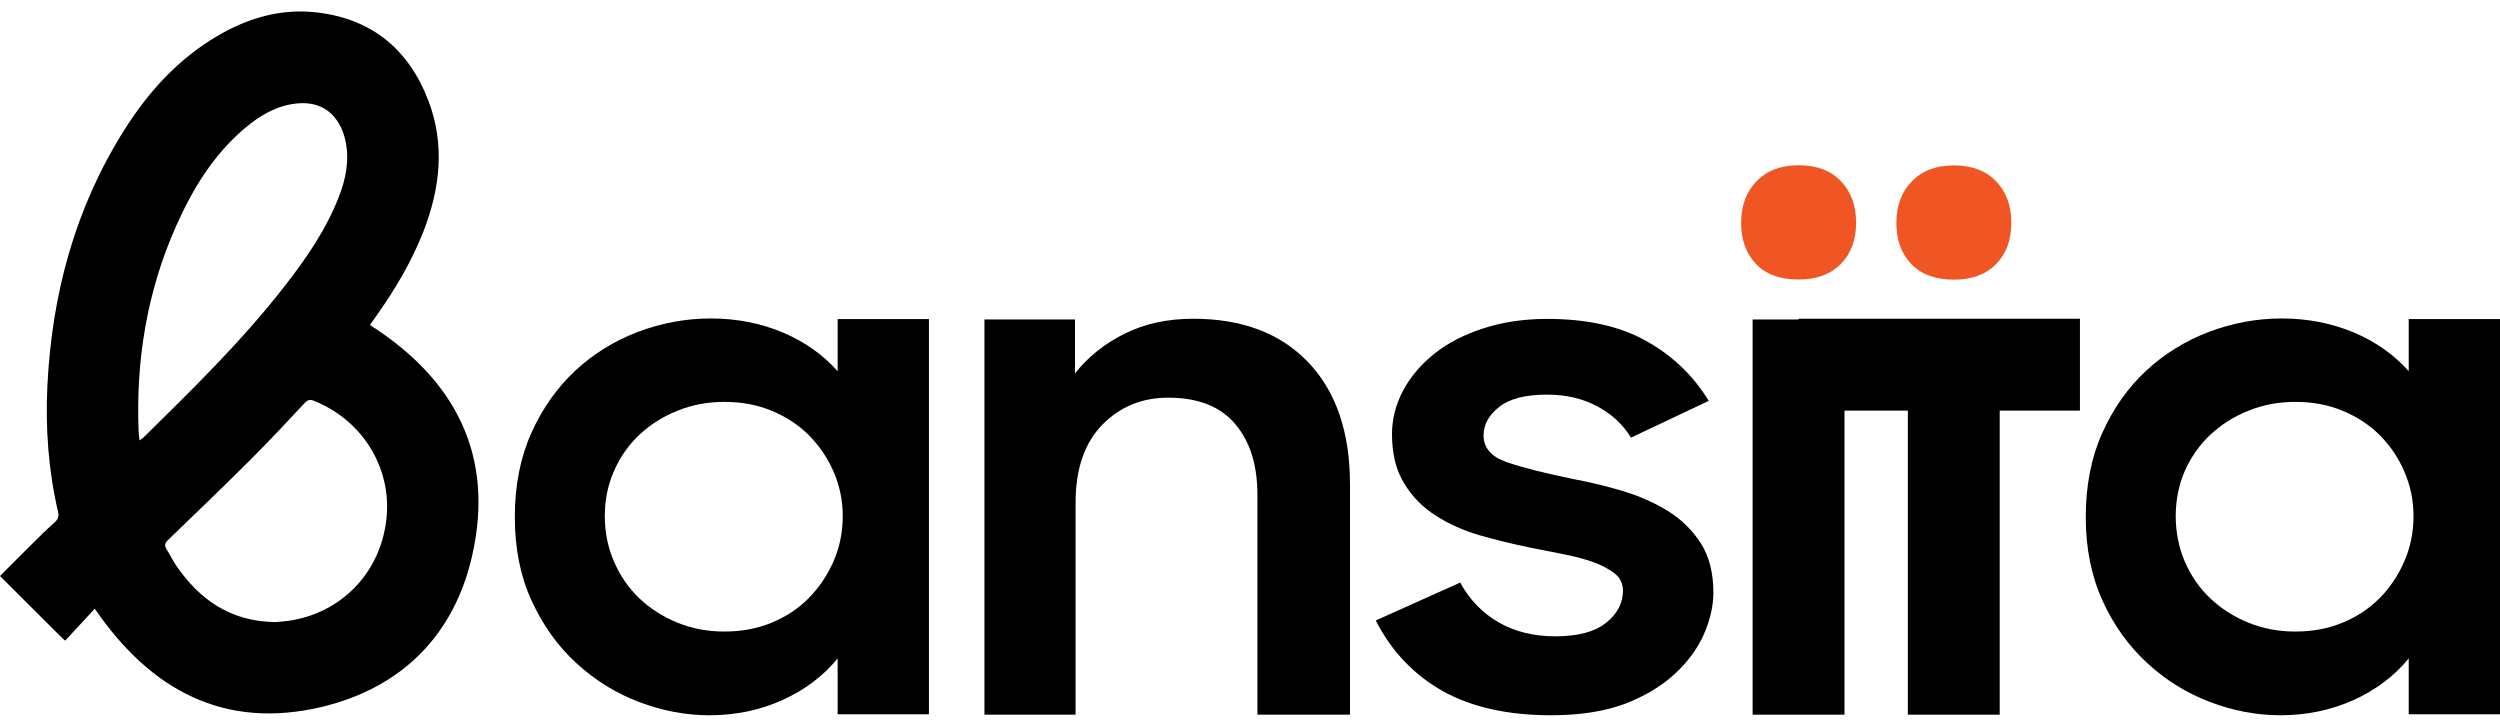 <svg xmlns="http://www.w3.org/2000/svg" xmlns:xlink="http://www.w3.org/1999/xlink" id="Layer_1" x="0px" y="0px" viewBox="0 0 172 50" style="enable-background:new 0 0 172 50;" xml:space="preserve"><style type="text/css">	.st0{fill:#F05624;}</style><g>	<path d="M48.81,49.21c-1.64,0-3.26-0.31-4.86-0.92c-1.6-0.61-3.03-1.5-4.3-2.67c-1.27-1.16-2.29-2.59-3.07-4.28   c-0.78-1.69-1.16-3.61-1.16-5.76c0-2.18,0.38-4.11,1.14-5.8c0.76-1.69,1.77-3.11,3.02-4.28c1.25-1.16,2.69-2.05,4.32-2.67   c1.63-0.61,3.29-0.92,5-0.92c1.79,0,3.45,0.33,4.97,0.97c1.52,0.65,2.77,1.54,3.76,2.66v-3.59h6.28v27.19h-6.28V45.3   c-0.99,1.21-2.26,2.17-3.81,2.87C52.28,48.86,50.61,49.21,48.81,49.21 M49.84,43.45c1.18,0,2.26-0.2,3.25-0.61   c0.99-0.41,1.84-0.97,2.56-1.7c0.71-0.72,1.28-1.57,1.7-2.53c0.42-0.96,0.63-2,0.63-3.1c0-1.08-0.21-2.09-0.63-3.06   c-0.42-0.96-0.99-1.79-1.7-2.51c-0.72-0.71-1.57-1.27-2.56-1.68c-0.99-0.41-2.08-0.61-3.25-0.61c-1.15,0-2.23,0.2-3.23,0.61   c-1.01,0.4-1.88,0.96-2.63,1.66c-0.74,0.7-1.32,1.53-1.74,2.49c-0.42,0.96-0.63,1.99-0.63,3.1c0,1.1,0.21,2.15,0.63,3.12   s1,1.82,1.74,2.53c0.75,0.71,1.62,1.27,2.63,1.68C47.61,43.25,48.69,43.45,49.84,43.45"></path>	<path d="M156.89,49.21c-1.64,0-3.26-0.31-4.86-0.92c-1.6-0.61-3.03-1.5-4.3-2.67s-2.3-2.59-3.07-4.28   c-0.77-1.69-1.16-3.61-1.16-5.76c0-2.18,0.38-4.11,1.14-5.8c0.76-1.69,1.76-3.11,3.02-4.28c1.25-1.16,2.7-2.05,4.32-2.67   c1.63-0.61,3.3-0.92,5-0.92c1.79,0,3.45,0.33,4.98,0.97c1.52,0.65,2.77,1.54,3.76,2.66v-3.59H172v27.19h-6.28V45.3   c-0.99,1.21-2.26,2.17-3.81,2.87C160.36,48.86,158.69,49.21,156.89,49.21 M157.92,43.45c1.18,0,2.26-0.2,3.25-0.61   c0.99-0.41,1.84-0.97,2.56-1.7c0.71-0.72,1.28-1.57,1.69-2.53c0.42-0.96,0.63-2,0.63-3.1c0-1.08-0.21-2.09-0.63-3.06   c-0.41-0.96-0.98-1.79-1.69-2.51c-0.72-0.71-1.57-1.27-2.56-1.68c-0.99-0.41-2.07-0.61-3.25-0.61c-1.14,0-2.23,0.2-3.23,0.61   c-1.01,0.4-1.88,0.96-2.63,1.66c-0.74,0.7-1.32,1.53-1.75,2.49c-0.41,0.96-0.62,1.99-0.62,3.1c0,1.1,0.21,2.15,0.62,3.12   c0.42,0.97,1,1.82,1.75,2.53c0.75,0.71,1.62,1.27,2.63,1.68C155.69,43.25,156.77,43.45,157.92,43.45"></path>	<path d="M67.73,21.98h6.23v3.71c0.9-1.14,2.04-2.05,3.41-2.73c1.38-0.69,2.95-1.03,4.72-1.03c3.38,0,6.02,1,7.93,3.01   c1.91,2.01,2.86,4.81,2.86,8.4v15.83h-6.37V34.04c0-2.05-0.51-3.68-1.54-4.88c-1.02-1.2-2.55-1.8-4.6-1.8   c-1.8,0-3.31,0.62-4.53,1.86C74.62,30.47,74,32.26,74,34.59v14.58h-6.27V21.98z"></path>	<path d="M106.73,49.21c-3.01,0-5.5-0.56-7.48-1.67c-1.98-1.12-3.52-2.74-4.6-4.85l5.81-2.61c0.65,1.19,1.54,2.1,2.65,2.74   c1.11,0.64,2.42,0.96,3.9,0.96c1.55,0,2.71-0.31,3.49-0.93c0.77-0.62,1.16-1.36,1.16-2.21c0-0.47-0.18-0.86-0.53-1.15   c-0.36-0.29-0.82-0.55-1.39-0.77c-0.57-0.22-1.25-0.4-2.02-0.56c-0.78-0.15-1.59-0.31-2.42-0.48c-1.18-0.24-2.33-0.52-3.46-0.84   c-1.13-0.33-2.15-0.78-3.05-1.36c-0.9-0.57-1.63-1.31-2.18-2.22c-0.56-0.9-0.84-2.03-0.84-3.39c0-1.03,0.25-2.03,0.76-2.99   c0.51-0.96,1.23-1.81,2.16-2.55c0.93-0.74,2.06-1.32,3.37-1.74c1.32-0.43,2.78-0.65,4.39-0.65c2.73,0,5,0.5,6.81,1.52   c1.81,1.01,3.24,2.38,4.3,4.12l-5.35,2.53c-0.56-0.92-1.33-1.63-2.33-2.16c-0.99-0.53-2.14-0.8-3.44-0.8   c-1.49,0-2.59,0.28-3.3,0.85c-0.71,0.56-1.07,1.21-1.07,1.95c0,0.86,0.52,1.47,1.58,1.84c1.05,0.37,2.6,0.76,4.65,1.18   c1.12,0.21,2.24,0.48,3.37,0.82c1.13,0.34,2.16,0.8,3.09,1.37c0.93,0.58,1.68,1.32,2.26,2.22c0.57,0.9,0.86,2.03,0.86,3.39   c0,0.92-0.22,1.87-0.65,2.86c-0.43,0.99-1.11,1.91-2.02,2.75c-0.92,0.84-2.07,1.53-3.46,2.06   C110.35,48.95,108.68,49.21,106.73,49.21"></path>	<path class="st0" d="M130.47,15.33c0-1.18,0.36-2.13,1.07-2.86c0.71-0.73,1.67-1.09,2.89-1.09c1.24,0,2.21,0.37,2.9,1.09   c0.7,0.73,1.05,1.68,1.05,2.86c0,1.18-0.35,2.12-1.05,2.84c-0.7,0.71-1.66,1.07-2.9,1.07c-1.27,0-2.25-0.36-2.93-1.07   C130.81,17.45,130.47,16.51,130.47,15.33"></path>	<path class="st0" d="M123.74,19.23c1.24,0,2.21-0.36,2.91-1.07c0.7-0.71,1.05-1.66,1.05-2.84c0-1.18-0.35-2.13-1.05-2.86   c-0.7-0.73-1.66-1.09-2.91-1.09c-1.21,0-2.17,0.36-2.88,1.09c-0.71,0.73-1.07,1.68-1.07,2.86c0,1.18,0.34,2.12,1.02,2.84   C121.49,18.88,122.47,19.23,123.74,19.23"></path>	<polygon points="143.1,21.93 123.74,21.93 123.74,21.98 120.58,21.98 120.58,49.17 126.9,49.17 126.9,28.25 131.26,28.25    131.26,49.17 137.58,49.17 137.58,28.25 143.1,28.25  "></polygon>	<path d="M6.52,41.88c-0.69,0.74-1.36,1.46-2.04,2.2c-0.17-0.16-0.29-0.27-0.4-0.38C2.73,42.35,1.37,41,0,39.63   c0.76-0.76,1.48-1.49,2.21-2.21c0.51-0.51,1.03-1.02,1.57-1.5c0.24-0.22,0.28-0.44,0.21-0.72c-0.66-2.85-0.87-5.74-0.73-8.65   C3.57,20.23,5.17,14.28,8.58,8.9c1.64-2.59,3.67-4.83,6.35-6.41c2.13-1.26,4.43-1.93,6.9-1.63c3.76,0.44,6.3,2.55,7.64,6.06   c1.16,3.03,0.81,6.05-0.34,9.01c-0.82,2.09-1.96,4-3.25,5.82c-0.15,0.21-0.29,0.42-0.43,0.61c5.87,3.74,8.59,8.96,7.04,15.84   c-1.23,5.49-4.85,9.11-10.33,10.43C15.45,50.23,10.38,47.51,6.52,41.88 M9.6,30.3c0.13-0.09,0.18-0.12,0.23-0.16   c3.4-3.35,6.81-6.67,9.75-10.45c1.48-1.9,2.85-3.88,3.73-6.14c0.49-1.26,0.75-2.55,0.45-3.9c-0.31-1.38-1.28-2.75-3.36-2.53   c-1.4,0.15-2.54,0.84-3.58,1.72c-2.14,1.82-3.56,4.15-4.69,6.68c-2.02,4.53-2.8,9.3-2.59,14.24C9.55,29.9,9.58,30.06,9.6,30.3    M18.92,42.8c0.32-0.03,0.77-0.05,1.2-0.13c3.59-0.64,6.2-3.5,6.49-7.23c0.26-3.25-1.62-6.5-5-7.86c-0.27-0.11-0.44-0.08-0.65,0.15   c-1.23,1.32-2.46,2.63-3.73,3.9c-1.86,1.86-3.76,3.68-5.66,5.51c-0.23,0.22-0.27,0.39-0.11,0.65c0.23,0.36,0.42,0.76,0.66,1.12   C13.74,41.26,15.84,42.75,18.92,42.8"></path></g></svg>